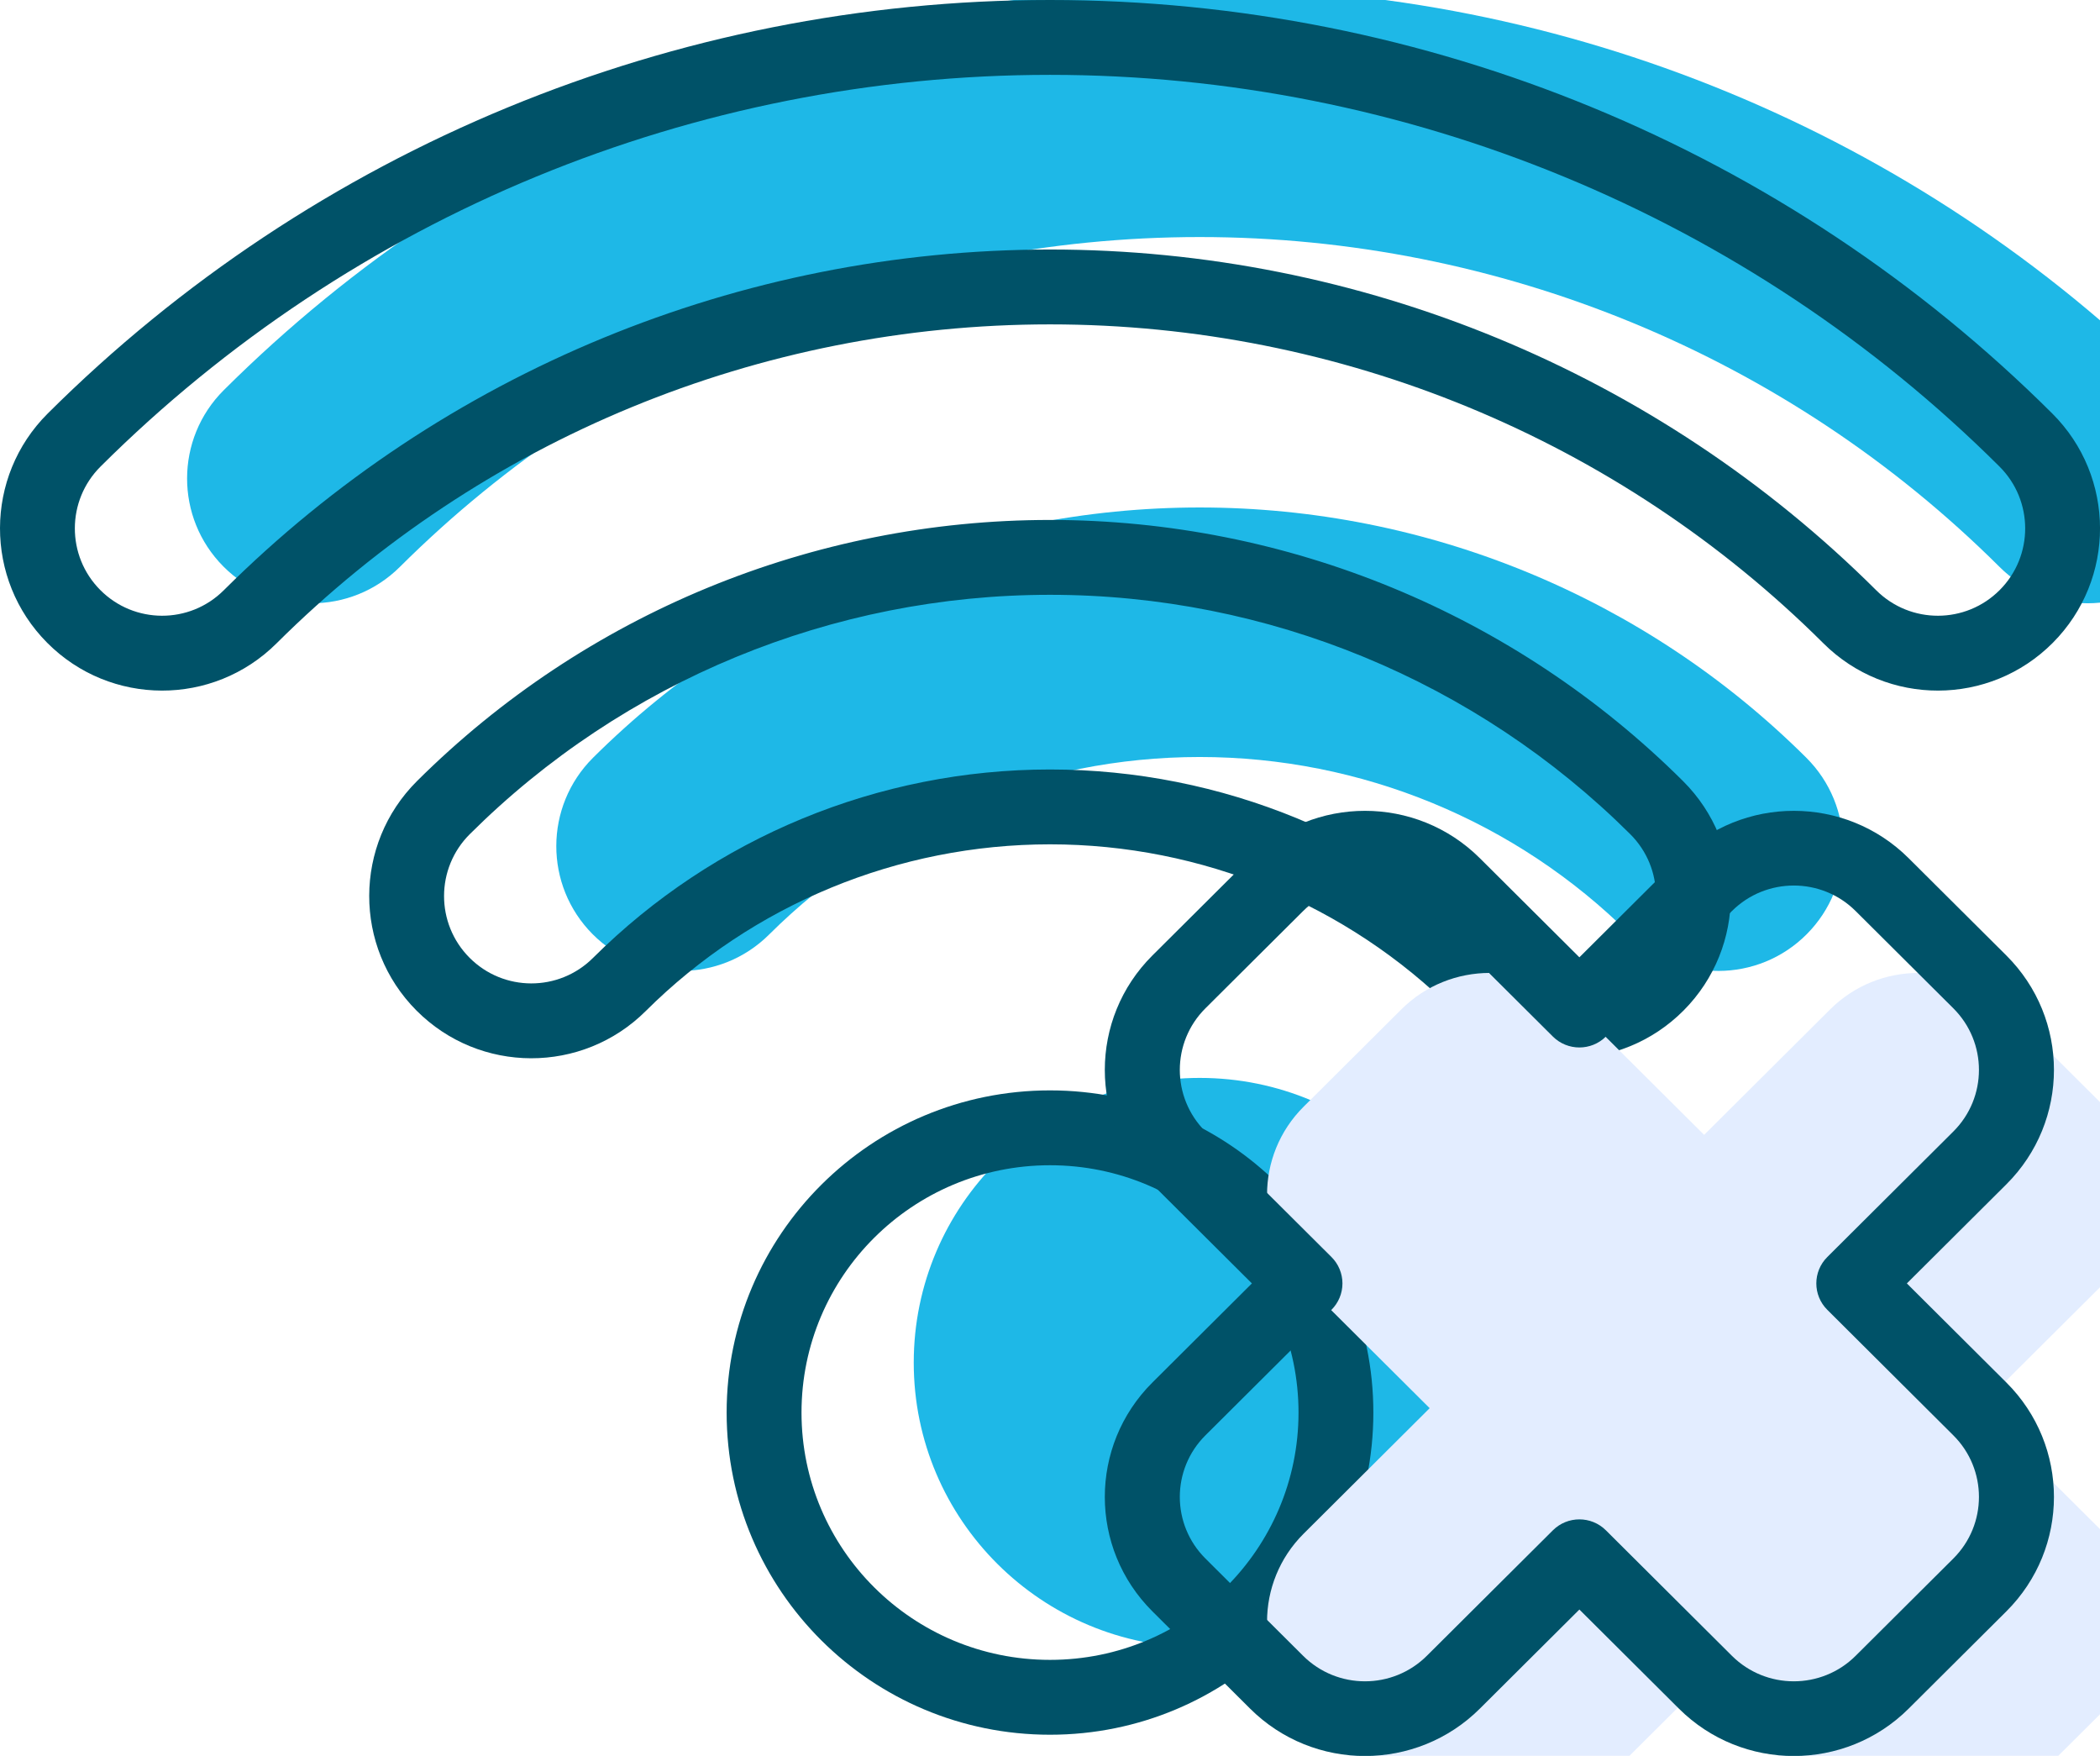<svg xmlns="http://www.w3.org/2000/svg" fill="none" viewBox="0.5 0.5 84.18 70.37">
<g filter="url(#filter0_i_20601_85051)">
<path fill-rule="evenodd" clip-rule="evenodd" d="M42.59 12C30.56 12 19.027 16.758 10.528 25.22C8.571 27.169 5.405 27.162 3.457 25.205C1.508 23.248 1.515 20.082 3.472 18.134C13.851 7.801 27.922 2 42.59 2C57.258 2 71.33 7.801 81.708 18.134C83.665 20.082 83.672 23.248 81.724 25.205C79.775 27.162 76.61 27.169 74.653 25.22C66.153 16.758 54.62 12 42.59 12ZM42.59 32.838C36.111 32.838 29.902 35.401 25.328 39.955C23.371 41.903 20.205 41.897 18.257 39.94C16.308 37.983 16.315 34.817 18.272 32.868C24.726 26.444 33.473 22.838 42.59 22.838C51.707 22.838 60.455 26.444 66.908 32.868C68.865 34.817 68.872 37.983 66.924 39.94C64.976 41.896 61.81 41.903 59.853 39.955C55.278 35.401 49.069 32.838 42.59 32.838ZM42.59 68.522C48.92 68.522 54.052 63.413 54.052 57.111C54.052 50.808 48.92 45.699 42.59 45.699C36.26 45.699 31.128 50.808 31.128 57.111C31.128 63.413 36.26 68.522 42.59 68.522Z" fill="#1EB8E7"/>
</g>
<path d="M10.528 25.22L11.586 26.283L10.528 25.22ZM3.472 18.134L4.531 19.197H4.531L3.472 18.134ZM42.59 2L42.59 0.5L42.59 2ZM81.708 18.134L80.65 19.197L81.708 18.134ZM81.724 25.205L80.661 24.146L80.661 24.146L81.724 25.205ZM74.653 25.22L73.594 26.283V26.283L74.653 25.22ZM25.328 39.955L24.269 38.892L25.328 39.955ZM18.257 39.94L19.32 38.881L18.257 39.94ZM18.272 32.868L17.214 31.805L18.272 32.868ZM42.59 22.838L42.59 21.338L42.59 22.838ZM66.908 32.868L65.85 33.931V33.931L66.908 32.868ZM66.924 39.94L67.987 40.998V40.998L66.924 39.94ZM59.853 39.955L60.911 38.892L59.853 39.955ZM11.586 26.283C19.804 18.102 30.956 13.5 42.59 13.5L42.59 10.5C30.165 10.5 18.251 15.415 9.469 24.157L11.586 26.283ZM2.394 26.263C4.926 28.807 9.042 28.816 11.586 26.283L9.469 24.157C8.1 25.521 5.883 25.516 4.52 24.146L2.394 26.263ZM2.414 17.071C-0.13 19.604 -0.139 23.719 2.394 26.263L4.52 24.146C3.156 22.777 3.161 20.561 4.531 19.197L2.414 17.071ZM42.59 0.5C27.527 0.5 13.074 6.457 2.414 17.071L4.531 19.197C14.627 9.145 28.318 3.5 42.59 3.5L42.59 0.5ZM82.766 17.071C72.106 6.457 57.654 0.5 42.59 0.5L42.59 3.5C56.862 3.5 70.553 9.145 80.65 19.197L82.766 17.071ZM82.787 26.263C85.32 23.719 85.311 19.604 82.766 17.071L80.65 19.197C82.02 20.561 82.025 22.777 80.661 24.146L82.787 26.263ZM73.594 26.283C76.138 28.816 80.254 28.807 82.787 26.263L80.661 24.146C79.297 25.516 77.081 25.521 75.711 24.157L73.594 26.283ZM42.59 13.5C54.224 13.5 65.376 18.102 73.594 26.283L75.711 24.157C66.93 15.415 55.016 10.5 42.59 10.5L42.59 13.5ZM26.386 41.018C30.679 36.744 36.507 34.338 42.59 34.338V31.338C35.716 31.338 29.126 34.057 24.269 38.892L26.386 41.018ZM17.194 40.998C19.726 43.542 23.842 43.551 26.386 41.018L24.269 38.892C22.899 40.256 20.683 40.251 19.32 38.881L17.194 40.998ZM17.214 31.805C14.67 34.338 14.661 38.454 17.194 40.998L19.32 38.881C17.956 37.511 17.961 35.295 19.331 33.931L17.214 31.805ZM42.59 21.338C33.078 21.338 23.949 25.1 17.214 31.805L19.331 33.931C25.502 27.787 33.869 24.338 42.59 24.338L42.59 21.338ZM67.967 31.805C61.231 25.1 52.103 21.338 42.59 21.338L42.59 24.338C51.311 24.338 59.678 27.787 65.85 33.931L67.967 31.805ZM67.987 40.998C70.52 38.454 70.511 34.338 67.967 31.805L65.85 33.931C67.22 35.295 67.225 37.511 65.861 38.881L67.987 40.998ZM58.794 41.018C61.339 43.551 65.454 43.542 67.987 40.998L65.861 38.881C64.497 40.251 62.281 40.256 60.911 38.892L58.794 41.018ZM42.59 34.338C48.673 34.338 54.502 36.744 58.794 41.018L60.911 38.892C56.055 34.057 49.465 31.338 42.59 31.338V34.338ZM52.552 57.111C52.552 62.578 48.098 67.022 42.59 67.022V70.022C49.743 70.022 55.552 64.248 55.552 57.111H52.552ZM42.59 47.199C48.098 47.199 52.552 51.643 52.552 57.111H55.552C55.552 49.974 49.743 44.199 42.59 44.199V47.199ZM32.629 57.111C32.629 51.643 37.082 47.199 42.59 47.199V44.199C35.438 44.199 29.628 49.974 29.628 57.111H32.629ZM42.59 67.022C37.082 67.022 32.629 62.578 32.629 57.111H29.628C29.628 64.248 35.438 70.022 42.59 70.022V67.022Z" fill="#005268"/>
<g filter="url(#filter1_i_20601_85051)">
<path fill-rule="evenodd" clip-rule="evenodd" d="M79.863 46.906C81.82 44.958 81.82 41.799 79.863 39.851L75.948 35.953C73.992 34.005 70.819 34.005 68.862 35.953L63.811 40.982L58.759 35.953C56.802 34.005 53.63 34.005 51.673 35.953L47.758 39.851C45.801 41.799 45.801 44.958 47.758 46.906L52.809 51.935L47.758 56.964C45.801 58.913 45.801 62.071 47.758 64.02L51.673 67.917C53.63 69.865 56.802 69.865 58.759 67.917L63.811 62.888L68.862 67.917C70.819 69.865 73.992 69.865 75.948 67.917L79.863 64.02C81.82 62.071 81.82 58.913 79.863 56.964L74.812 51.935L79.863 46.906Z" fill="#E3EDFF"/>
</g>
<path d="M79.863 39.851L80.926 38.792L79.863 39.851ZM75.948 35.953L74.885 37.012L75.948 35.953ZM68.862 35.953L67.799 34.895L67.799 34.895L68.862 35.953ZM63.811 40.982L62.748 42.041C63.335 42.625 64.287 42.625 64.874 42.041L63.811 40.982ZM52.809 51.935L53.873 52.993C54.154 52.713 54.313 52.332 54.313 51.935C54.313 51.538 54.154 51.157 53.873 50.877L52.809 51.935ZM47.758 56.964L46.695 55.906L46.695 55.906L47.758 56.964ZM47.758 64.02L48.821 62.961L48.821 62.961L47.758 64.02ZM51.673 67.917L50.61 68.975L50.61 68.975L51.673 67.917ZM63.811 62.888L64.874 61.83C64.287 61.245 63.335 61.245 62.748 61.83L63.811 62.888ZM74.812 51.935L73.749 50.877C73.162 51.461 73.162 52.409 73.749 52.993L74.812 51.935ZM78.8 40.909C80.17 42.273 80.17 44.484 78.8 45.848L80.926 47.964C83.47 45.432 83.47 41.325 80.926 38.792L78.8 40.909ZM74.885 37.012L78.8 40.909L80.926 38.792L77.011 34.895L74.885 37.012ZM69.925 37.012C71.295 35.648 73.516 35.648 74.885 37.012L77.011 34.895C74.468 32.362 70.343 32.362 67.799 34.895L69.925 37.012ZM64.874 42.041L69.925 37.012L67.799 34.895L62.748 39.924L64.874 42.041ZM57.696 37.012L62.748 42.041L64.874 39.924L59.822 34.895L57.696 37.012ZM52.736 37.012C54.105 35.648 56.327 35.648 57.696 37.012L59.822 34.895C57.278 32.362 53.154 32.362 50.61 34.895L52.736 37.012ZM48.821 40.909L52.736 37.012L50.61 34.895L46.695 38.792L48.821 40.909ZM48.821 45.848C47.451 44.484 47.451 42.273 48.821 40.909L46.695 38.792C44.151 41.325 44.151 45.432 46.695 47.964L48.821 45.848ZM53.873 50.877L48.821 45.848L46.695 47.964L51.746 52.993L53.873 50.877ZM48.821 58.023L53.873 52.993L51.746 50.877L46.695 55.906L48.821 58.023ZM48.821 62.961C47.451 61.597 47.451 59.386 48.821 58.023L46.695 55.906C44.151 58.439 44.151 62.545 46.695 65.078L48.821 62.961ZM52.736 66.859L48.821 62.961L46.695 65.078L50.61 68.975L52.736 66.859ZM57.696 66.859C56.327 68.222 54.105 68.222 52.736 66.859L50.61 68.975C53.154 71.508 57.278 71.508 59.822 68.975L57.696 66.859ZM62.748 61.83L57.696 66.859L59.822 68.975L64.874 63.946L62.748 61.83ZM69.925 66.859L64.874 61.83L62.748 63.946L67.799 68.975L69.925 66.859ZM74.885 66.859C73.516 68.222 71.295 68.222 69.925 66.859L67.799 68.975C70.343 71.508 74.468 71.508 77.011 68.975L74.885 66.859ZM78.8 62.961L74.885 66.859L77.011 68.975L80.926 65.078L78.8 62.961ZM78.8 58.023C80.17 59.386 80.17 61.597 78.8 62.961L80.926 65.078C83.47 62.545 83.47 58.439 80.926 55.906L78.8 58.023ZM73.749 52.993L78.8 58.023L80.926 55.906L75.875 50.877L73.749 52.993ZM78.8 45.848L73.749 50.877L75.875 52.993L80.926 47.964L78.8 45.848Z" fill="#005268"/>
<defs>
<filter id="filter0_i_20601_85051" x="0.5" y="0.5" width="84.18" height="69.522" filterUnits="userSpaceOnUse" color-interpolation-filters="sRGB">
<feFlood flood-opacity="0" result="BackgroundImageFix"/>
<feBlend mode="normal" in="SourceGraphic" in2="BackgroundImageFix" result="shape"/>
<feColorMatrix in="SourceAlpha" type="matrix" values="0 0 0 0 0 0 0 0 0 0 0 0 0 0 0 0 0 0 127 0" result="hardAlpha"/>
<feOffset dx="6" dy="-2"/>
<feComposite in2="hardAlpha" operator="arithmetic" k2="-1" k3="1"/>
<feColorMatrix type="matrix" values="0 0 0 0 0.365 0 0 0 0 0.833 0 0 0 0 0.975 0 0 0 1 0"/>
<feBlend mode="normal" in2="shape" result="effect1_innerShadow_20601_85051"/>
</filter>
<filter id="filter1_i_20601_85051" x="44.787" y="32.995" width="38.047" height="37.879" filterUnits="userSpaceOnUse" color-interpolation-filters="sRGB">
<feFlood flood-opacity="0" result="BackgroundImageFix"/>
<feBlend mode="normal" in="SourceGraphic" in2="BackgroundImageFix" result="shape"/>
<feColorMatrix in="SourceAlpha" type="matrix" values="0 0 0 0 0 0 0 0 0 0 0 0 0 0 0 0 0 0 127 0" result="hardAlpha"/>
<feOffset dx="5" dy="5"/>
<feComposite in2="hardAlpha" operator="arithmetic" k2="-1" k3="1"/>
<feColorMatrix type="matrix" values="0 0 0 0 1 0 0 0 0 1 0 0 0 0 1 0 0 0 1 0"/>
<feBlend mode="normal" in2="shape" result="effect1_innerShadow_20601_85051"/>
</filter>
</defs>
</svg>